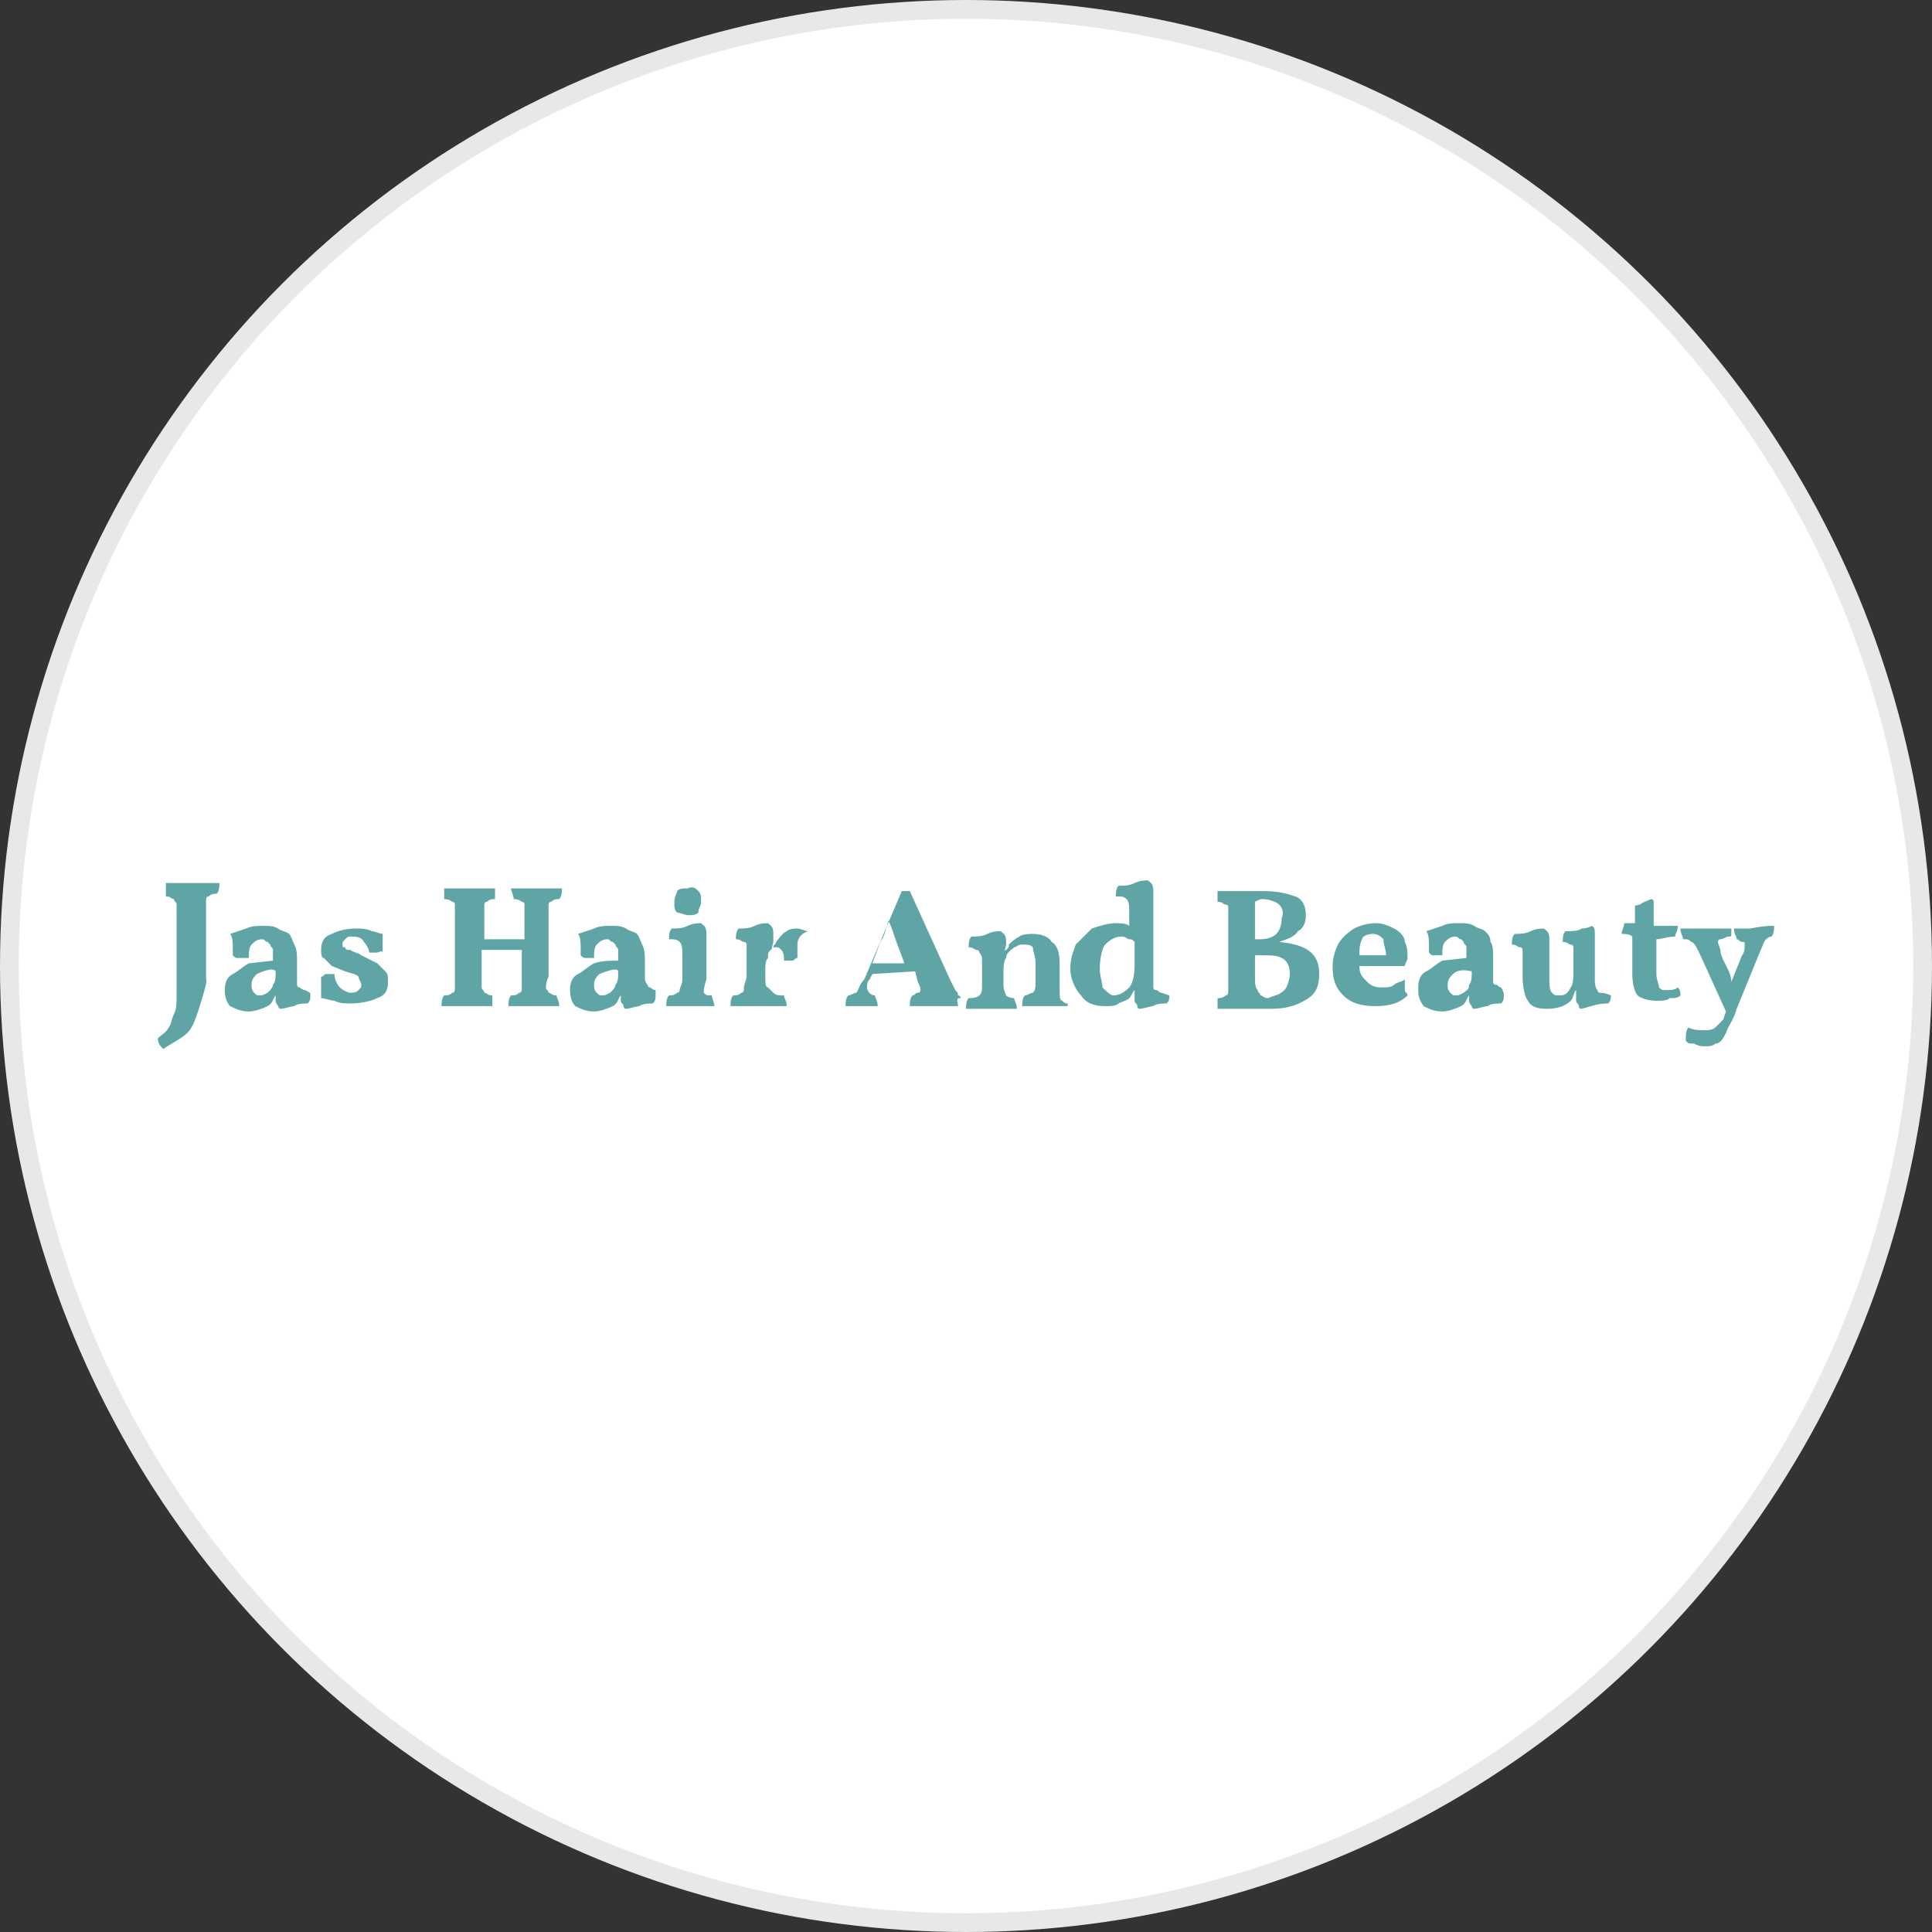 <?xml version="1.0" encoding="utf-8"?>
<svg version="1.1" id="Layer_1" xmlns="http://www.w3.org/2000/svg" xmlns:xlink="http://www.w3.org/1999/xlink" x="0px" y="0px"
	width="100px" height="100px" viewBox="0 0 72.2 72.2" style="enable-background:new 0 0 72.2 72.2;" xml:space="preserve">
<rect x="0" y="0" width="72.2" height="72.2" fill="#333333" stroke="none"/>
<g>
	<circle style="fill:#E8E8E8;" cx="36.1" cy="36.1" r="36.1"/>
	<circle style="fill:#FFFFFF;" cx="36.1" cy="36.1" r="35.4"/>
	<path style="fill:#60A5A5;" d="M7.4,37.8c-0.1,0.3-0.2,0.6-0.4,0.8c-0.2,0.2-0.6,0.4-0.9,0.6C6,39.1,5.9,39,5.9,38.8
		c0.1-0.1,0.3-0.2,0.4-0.4c0.1-0.1,0.1-0.3,0.2-0.5c0.1-0.2,0.1-0.4,0.1-0.7v-3v-0.4c0-0.1-0.1-0.1-0.1-0.2c-0.1,0-0.1-0.1-0.3-0.1
		V33h1h1c0,0.1,0,0.3-0.1,0.4c-0.1,0-0.2,0-0.3,0.1c-0.1,0-0.1,0.1-0.1,0.2v0.4v2.5C7.8,36.6,7.4,37.8,7.4,37.8z M11.6,37.2
		c0,0.1,0,0.2-0.1,0.3c-0.1,0-0.4,0-0.5,0.1c-0.1,0-0.4,0.1-0.5,0.1c-0.1,0-0.1-0.1-0.1-0.1s-0.1-0.1-0.1-0.2v-0.2
		c-0.1,0.1-0.1,0.3-0.3,0.4c-0.2,0.1-0.5,0.2-0.7,0.2c-0.3,0-0.5-0.1-0.7-0.2c-0.1-0.1-0.2-0.3-0.2-0.6s0.1-0.5,0.3-0.6
		c0.2-0.1,0.4-0.3,0.6-0.4l0.9-0.1v-0.4c0-0.1-0.1-0.1-0.1-0.2l-0.1-0.1c-0.1,0-0.1-0.1-0.2-0.1c-0.2,0-0.3,0.1-0.4,0.2
		c-0.1,0.1-0.1,0.3-0.1,0.5H8.9c-0.1,0-0.1,0-0.2-0.1v-0.3c0-0.1,0-0.4-0.1-0.5l0.6-0.2c0.2-0.1,0.4-0.1,0.6-0.1
		c0.3,0,0.4,0,0.6,0.1c0.1,0.1,0.3,0.1,0.4,0.2s0.1,0.2,0.2,0.4s0.1,0.4,0.1,0.6v0.6v0.3c0,0.1,0.1,0.1,0.1,0.1s0.1,0.1,0.2,0.1
		C11.6,37.1,11.6,37.1,11.6,37.2z M9.6,36.4c-0.1,0.1-0.2,0.2-0.2,0.4c0,0.1,0,0.2,0.1,0.3c0.1,0.1,0.1,0.1,0.2,0.1
		c0.1,0,0.1,0,0.3-0.1c0.1-0.1,0.2-0.2,0.2-0.3c0.1-0.1,0.1-0.3,0.1-0.4v-0.1C10.2,36.1,9.6,36.4,9.6,36.4z M14.1,35.6h-0.3
		c0-0.1-0.1-0.3-0.2-0.4C13.5,35,13.3,35,13.1,35c-0.1,0-0.1,0-0.2,0.1c-0.1,0.1-0.1,0.1-0.1,0.2s0,0.1,0.1,0.1
		c0,0.1,0.1,0.1,0.2,0.1c0.1,0.1,0.3,0.1,0.4,0.2c0.2,0.1,0.4,0.2,0.6,0.3c0.1,0.1,0.2,0.2,0.3,0.3c0.1,0.1,0.1,0.2,0.1,0.4
		c0,0.3-0.1,0.5-0.4,0.6c-0.2,0.1-0.6,0.2-1,0.2c-0.2,0-0.4,0-0.6-0.1c-0.1,0-0.4-0.1-0.5-0.1v-0.4v-0.4c0.1,0,0.1-0.1,0.2-0.1h0.3
		c0,0.2,0.1,0.4,0.2,0.5c0.1,0.1,0.3,0.2,0.4,0.2s0.2,0,0.3-0.1c0.1-0.1,0.1-0.1,0.1-0.2c0-0.1-0.1-0.2-0.1-0.3
		c-0.1-0.1-0.2-0.1-0.5-0.2l-0.5-0.2c-0.1-0.1-0.2-0.2-0.3-0.3C12,35.8,12,35.6,12,35.5c0-0.3,0.1-0.5,0.4-0.6
		c0.2-0.1,0.5-0.2,0.9-0.2c0.2,0,0.4,0,0.6,0.1c0.1,0,0.3,0.1,0.4,0.1v0.3v0.4C14.3,35.5,14.1,35.6,14.1,35.6z M20.4,36.9
		c0,0.1,0.1,0.1,0.1,0.2c0.1,0,0.1,0.1,0.3,0.1c0,0.1,0.1,0.2,0.1,0.4H20h-1c0-0.1,0-0.3,0.1-0.4c0.1,0,0.2,0,0.3-0.1
		c0.1,0,0.1-0.1,0.1-0.2v-0.4v-1h-1.5v1v0.4c0,0.1,0.1,0.1,0.1,0.2c0.1,0,0.1,0.1,0.3,0.1v0.4h-0.9h-1c0-0.1,0-0.3,0.1-0.4
		c0.1,0,0.2,0,0.3-0.1c0.1,0,0.1-0.1,0.1-0.2v-0.4v-2.3v-0.4c0-0.1-0.1-0.1-0.1-0.1s-0.1-0.1-0.3-0.1v-0.4h1h0.9v0.2v0.2
		c-0.1,0-0.2,0-0.3,0.1c-0.1,0-0.1,0.1-0.1,0.1v0.4v0.9h1.5v-0.9v-0.4c0-0.1-0.1-0.1-0.1-0.1s-0.1-0.1-0.3-0.1
		c0-0.1-0.1-0.3-0.1-0.4h1h0.9c0,0.1,0,0.3-0.1,0.4c-0.1,0-0.2,0-0.3,0.1c-0.1,0-0.1,0.1-0.1,0.1v0.4v2.3
		C20.4,36.7,20.4,36.9,20.4,36.9z M24.5,37.2c0,0.1,0,0.2-0.1,0.3c-0.1,0-0.4,0-0.5,0.1c-0.1,0-0.4,0.1-0.5,0.1
		c-0.1,0-0.1-0.1-0.1-0.1c0-0.1-0.1-0.1-0.1-0.2v-0.2c-0.1,0.1-0.1,0.3-0.3,0.4c-0.2,0.1-0.5,0.2-0.7,0.2c-0.3,0-0.5-0.1-0.7-0.2
		c-0.1-0.1-0.2-0.3-0.2-0.6c0-0.3,0.1-0.5,0.3-0.6c0.2-0.1,0.4-0.3,0.6-0.4c0.3-0.1,0.6-0.1,0.9-0.1v-0.4c0-0.1-0.1-0.1-0.1-0.2
		l-0.1-0.1c-0.1,0-0.1-0.1-0.2-0.1c-0.2,0-0.3,0.1-0.4,0.2c-0.1,0.1-0.1,0.3-0.1,0.5h-0.3c-0.1,0-0.1,0-0.2-0.1v-0.3
		c0-0.1,0-0.4-0.1-0.5l0.6-0.2c0.2-0.1,0.4-0.1,0.6-0.1c0.3,0,0.4,0,0.6,0.1c0.1,0.1,0.3,0.1,0.4,0.2c0.1,0.1,0.1,0.2,0.2,0.4
		s0.1,0.4,0.1,0.6v0.6c0,0.1,0,0.2,0.1,0.3c0,0.1,0.1,0.1,0.1,0.1s0.1,0.1,0.2,0.1C24.5,37.1,24.5,37.1,24.5,37.2z M22.4,36.4
		c-0.1,0.1-0.2,0.2-0.2,0.4c0,0.1,0,0.2,0.1,0.3c0.1,0.1,0.1,0.1,0.2,0.1c0.1,0,0.1,0,0.3-0.1c0.1-0.1,0.2-0.2,0.2-0.3
		c0.1-0.1,0.1-0.3,0.1-0.4v-0.1C23.1,36.1,22.4,36.4,22.4,36.4z M26.3,37.1c0.1,0.1,0.1,0.1,0.3,0.1c0,0.1,0.1,0.3,0.1,0.4h-0.9
		h-0.9c0-0.1,0-0.3,0.1-0.4c0.1,0,0.2,0,0.3-0.1c0.1,0,0.1-0.1,0.1-0.1c0-0.1,0.1-0.2,0.1-0.4v-1c0-0.1,0-0.3-0.1-0.4
		c-0.1-0.1-0.2-0.1-0.4-0.1c0-0.1,0-0.3,0.1-0.4c0.2,0,0.4,0,0.6-0.1c0.2-0.1,0.4-0.1,0.5-0.1c0.1,0.1,0.2,0.1,0.2,0.4v1.7
		C26.3,36.9,26.3,37,26.3,37.1z M26.1,33.3c0.1,0.1,0.1,0.2,0.1,0.4s-0.1,0.2-0.1,0.4c-0.1,0.1-0.2,0.1-0.4,0.1
		c-0.1,0-0.3-0.1-0.4-0.1c-0.1-0.1-0.1-0.2-0.1-0.4s0.1-0.3,0.1-0.4c0.1-0.1,0.2-0.1,0.4-0.1C25.9,33.1,26,33.2,26.1,33.3z
		 M29.8,35.3v0.5c-0.1,0-0.1,0.1-0.2,0.1h-0.3c0-0.1,0-0.3-0.1-0.4c-0.1-0.1-0.1-0.1-0.2-0.1c-0.1,0-0.1,0-0.2,0.1
		c-0.1,0.1-0.1,0.1-0.1,0.3c-0.1,0.1-0.1,0.3-0.1,0.4v0.3c0,0.2,0,0.4,0.1,0.4c0.1,0.1,0.1,0.1,0.2,0.2c0.1,0.1,0.2,0.1,0.4,0.1
		c0,0.1,0.1,0.2,0.1,0.4h-1h-1.1c0-0.1,0-0.3,0.1-0.4c0.1,0,0.2,0,0.3-0.1c0.1,0,0.1-0.1,0.1-0.2c0-0.1,0.1-0.3,0.1-0.4v-0.9v-0.3
		c0-0.1-0.1-0.1-0.1-0.1c-0.1,0-0.1-0.1-0.3-0.1c0-0.1,0-0.3,0.1-0.4c0.2,0,0.4,0,0.6-0.1c0.2-0.1,0.4-0.1,0.5-0.1
		c0.1,0.1,0.2,0.1,0.2,0.4v0.3l-0.1,0.4c0,0,0-0.1,0.1-0.2c0-0.1,0.1-0.1,0.1-0.2c0.1-0.1,0.2-0.3,0.4-0.4c0.1-0.1,0.3-0.1,0.4-0.1
		c0.1,0,0.3,0.1,0.4,0.1C29.9,34.9,29.8,35.1,29.8,35.3z M35.8,37.6h-0.9H34c0-0.1,0-0.3,0.1-0.4c0.1,0,0.1-0.1,0.2-0.1
		s0.1-0.1,0.1-0.1c0-0.1,0-0.1-0.1-0.3l-0.1-0.4l-1.6,0.1l-0.1,0.2c-0.1,0.1-0.1,0.2-0.1,0.3c0,0.1,0.1,0.3,0.3,0.3
		c0,0.1,0.1,0.2,0.1,0.4h-0.6h-0.6c0-0.1,0-0.3,0.1-0.4c0.1,0,0.2-0.1,0.3-0.1c0.1-0.1,0.1-0.3,0.3-0.5l1.4-3.3h0.2H34l1.5,3.3
		l0.2,0.4c0.1,0.1,0.1,0.1,0.1,0.2c0.1,0,0.1,0.1,0.1,0.1C35.7,37.3,35.8,37.4,35.8,37.6L35.8,37.6z M33.5,35.2
		c-0.1-0.3-0.2-0.6-0.3-0.8c-0.1,0.3-0.1,0.5-0.3,0.8L32.6,36h1.2L33.5,35.2C33.5,35.2,33.5,35.2,33.5,35.2z M39.9,37.6h-0.8h-0.9
		c0-0.1,0-0.3,0.1-0.4c0.1,0,0.2-0.1,0.3-0.1c0.1-0.1,0.1-0.2,0.1-0.5v-0.6c0-0.3-0.1-0.4-0.1-0.6c-0.1-0.1-0.2-0.1-0.4-0.1
		s-0.2,0.1-0.3,0.1c-0.1,0.1-0.3,0.2-0.3,0.4c-0.1,0.1-0.1,0.4-0.1,0.6v0.4c0,0.2,0.1,0.4,0.1,0.4s0.1,0.1,0.3,0.1
		c0,0.1,0.1,0.2,0.1,0.4H37h-0.9c0-0.1,0-0.3,0.1-0.4c0.1,0,0.3,0,0.4-0.1c0.1-0.1,0.1-0.2,0.1-0.4v-0.9c0-0.1,0-0.2-0.1-0.3
		c0-0.1-0.1-0.1-0.1-0.1c-0.1,0-0.1-0.1-0.3-0.1c0-0.1,0-0.3,0.1-0.4c0.2,0,0.4,0,0.6-0.1c0.2-0.1,0.4-0.1,0.5-0.1
		c0.1,0.1,0.2,0.1,0.2,0.4c0,0.1,0,0.2-0.1,0.4c0,0,0-0.1,0.1-0.1c0.1-0.1,0.1-0.1,0.1-0.2c0.1-0.1,0.2-0.2,0.4-0.3
		c0.1-0.1,0.4-0.1,0.5-0.1c0.3,0,0.6,0.1,0.7,0.3c0.2,0.1,0.3,0.4,0.3,0.8v1c0,0.2,0,0.4,0.1,0.4c0.1,0.1,0.1,0.1,0.2,0.1
		C39.8,37.3,39.9,37.4,39.9,37.6L39.9,37.6C39.9,37.6,39.9,37.6,39.9,37.6z M43.7,37.2c0,0.1,0,0.2-0.1,0.3c-0.1,0-0.4,0-0.5,0.1
		c-0.1,0-0.4,0.1-0.5,0.1c-0.1,0-0.1-0.1-0.1-0.1c0-0.1-0.1-0.1-0.1-0.2V37c-0.1,0.1-0.1,0.2-0.2,0.3c-0.1,0.1-0.2,0.1-0.4,0.2
		c-0.1,0.1-0.3,0.1-0.5,0.1c-0.4,0-0.7-0.1-0.9-0.4c-0.2-0.2-0.4-0.6-0.4-1c0-0.4,0.1-0.6,0.2-0.9c0.2-0.2,0.4-0.4,0.6-0.6
		c0.3-0.1,0.6-0.2,0.9-0.2c0.1,0,0.4,0,0.5,0.1V34c0-0.1,0-0.3-0.1-0.4c-0.1-0.1-0.2-0.1-0.4-0.1c0-0.1,0-0.3,0.1-0.4
		c0.2,0,0.4,0,0.6-0.1c0.2-0.1,0.4-0.1,0.5-0.1c0.1,0.1,0.2,0.1,0.2,0.4v3.2v0.4c0,0.1,0.1,0.1,0.1,0.1c0.1,0,0.1,0.1,0.2,0.1
		L43.7,37.2L43.7,37.2z M42.2,36.9c0.1-0.1,0.2-0.4,0.2-0.8v-0.9c-0.1-0.1-0.1-0.1-0.2-0.1c-0.1,0-0.1-0.1-0.3-0.1
		c-0.2,0-0.4,0.1-0.6,0.3c-0.1,0.1-0.2,0.5-0.2,0.9c0,0.3,0.1,0.5,0.1,0.7c0.1,0.1,0.3,0.3,0.4,0.3C41.9,37.2,42.1,37,42.2,36.9
		L42.2,36.9L42.2,36.9z M49.3,36.4c0,0.4-0.1,0.7-0.4,0.9c-0.3,0.2-0.7,0.4-1.4,0.4h-2v-0.4c0.1,0,0.2,0,0.3-0.1
		c0.1,0,0.1-0.1,0.1-0.2v-0.4v-2.3v-0.4c0-0.1-0.1-0.1-0.1-0.1c-0.1,0-0.1-0.1-0.3-0.1v-0.4H46h0.6h0.6c0.6,0,0.9,0.1,1.2,0.2
		c0.3,0.1,0.4,0.4,0.4,0.7s-0.1,0.5-0.3,0.6c-0.1,0.2-0.4,0.3-0.7,0.4C48.8,35.3,49.3,35.6,49.3,36.4z M47.8,33.8
		c-0.1-0.1-0.4-0.2-0.6-0.2c-0.1,0-0.1,0-0.3,0.1v1.4h0.2c0.3,0,0.5-0.1,0.6-0.2s0.2-0.3,0.2-0.6C48,34.1,47.9,33.9,47.8,33.8z
		 M48,37c0.1-0.1,0.2-0.4,0.2-0.6c0-0.3-0.1-0.5-0.3-0.6c-0.2-0.1-0.4-0.1-0.8-0.1h-0.2v0.9c0,0.1,0,0.3,0.1,0.4
		c0,0.1,0.1,0.1,0.1,0.2c0.1,0,0.1,0.1,0.3,0.1C47.6,37.2,47.8,37.2,48,37L48,37z M52.5,37c0,0.1,0.1,0.1,0.1,0.2
		c-0.3,0.3-0.7,0.4-1.2,0.4c-0.5,0-0.9-0.1-1.2-0.4c-0.3-0.3-0.4-0.6-0.4-1.1c0-0.3,0.1-0.6,0.2-0.8c0.1-0.2,0.3-0.4,0.6-0.6
		c0.2-0.1,0.5-0.2,0.8-0.2c0.3,0,0.5,0.1,0.7,0.2c0.2,0.1,0.4,0.3,0.4,0.5c0.1,0.2,0.1,0.4,0.1,0.6c0,0.1-0.1,0.2-0.1,0.3h-1.7
		c0,0.3,0.1,0.4,0.3,0.6s0.4,0.2,0.6,0.2c0.1,0,0.3,0,0.4-0.1c0.1-0.1,0.3-0.1,0.4-0.2C52.5,36.9,52.5,36.9,52.5,37z M50.9,35.1
		c-0.1,0.2-0.1,0.4-0.1,0.6h1c0-0.2-0.1-0.4-0.1-0.6c-0.1-0.1-0.2-0.2-0.4-0.2C51.1,34.9,50.9,35,50.9,35.1z M56.2,37.2
		c0,0.1,0,0.2-0.1,0.3c-0.1,0-0.4,0-0.5,0.1c-0.1,0-0.4,0.1-0.5,0.1c-0.1,0-0.1-0.1-0.1-0.1s-0.1-0.1-0.1-0.2v-0.2
		c-0.1,0.1-0.1,0.3-0.3,0.4c-0.2,0.1-0.5,0.2-0.7,0.2c-0.3,0-0.5-0.1-0.7-0.2C53,37.3,53,37.2,53,36.9s0.1-0.5,0.3-0.6
		c0.2-0.1,0.4-0.3,0.6-0.4l0.9-0.1v-0.4c0-0.1-0.1-0.1-0.1-0.2l-0.1-0.1c-0.1,0-0.1-0.1-0.2-0.1c-0.2,0-0.3,0.1-0.4,0.2
		c-0.1,0.1-0.1,0.3-0.1,0.5h-0.3c-0.1,0-0.1,0-0.2-0.1v-0.3c0-0.1,0-0.4-0.1-0.5l0.6-0.2c0.2-0.1,0.4-0.1,0.6-0.1
		c0.3,0,0.4,0,0.6,0.1c0.1,0.1,0.3,0.1,0.4,0.2c0.1,0.1,0.2,0.2,0.2,0.4c0.1,0.1,0.1,0.4,0.1,0.6v0.6v0.3c0,0.1,0.1,0.1,0.1,0.1
		c0.1,0,0.1,0.1,0.2,0.1C56.2,37.1,56.2,37.1,56.2,37.2L56.2,37.2L56.2,37.2z M54.3,36.4c-0.1,0.1-0.2,0.2-0.2,0.4
		c0,0.1,0,0.2,0.1,0.3c0.1,0.1,0.1,0.1,0.2,0.1c0.1,0,0.1,0,0.3-0.1c0.1-0.1,0.2-0.1,0.2-0.3c0.1-0.1,0.1-0.3,0.1-0.4v-0.1
		C54.6,36.2,54.4,36.3,54.3,36.4z M60.2,37.2c0,0.1,0,0.2-0.1,0.3c-0.4,0-0.6,0.1-1,0.2c-0.1,0-0.1-0.1-0.1-0.1
		c0-0.1-0.1-0.1-0.1-0.2V37c-0.1,0.1-0.1,0.3-0.2,0.4c-0.2,0.2-0.5,0.3-0.9,0.3s-0.6-0.1-0.7-0.3c-0.1-0.1-0.2-0.5-0.2-0.9v-0.7
		v-0.3c0-0.1-0.1-0.1-0.1-0.1c-0.1,0-0.1-0.1-0.3-0.1c0-0.1,0-0.3,0.1-0.4c0.2,0,0.4,0,0.6-0.1c0.2-0.1,0.4-0.1,0.5-0.1
		c0.1,0.1,0.2,0.1,0.2,0.4v1.4c0,0.3,0,0.5,0.1,0.6c0.1,0.1,0.1,0.1,0.3,0.1s0.3-0.1,0.4-0.3c0.1-0.1,0.1-0.4,0.1-0.8v-0.4v-0.3
		c0-0.1-0.1-0.1-0.1-0.1c-0.1,0-0.1-0.1-0.3-0.1c0-0.1,0-0.3,0.1-0.4c0.2,0,0.5,0,0.6-0.1c0.2,0,0.4-0.1,0.4-0.1
		c0.1,0.1,0.1,0.1,0.1,0.4v1.6c0,0.1,0,0.3,0.1,0.4c0,0.1,0.1,0.1,0.1,0.1S60,37.1,60.2,37.2C60.2,37.1,60.2,37.1,60.2,37.2z
		 M61.3,33.8c0.1-0.1,0.2-0.1,0.4-0.2c0.1,0,0.1,0.1,0.1,0.1V34v0.6h0.9c0,0.2-0.1,0.3-0.1,0.4c-0.3,0-0.5,0.1-0.7,0.1v1.3
		c0,0.2,0.1,0.4,0.1,0.5c0.1,0.1,0.1,0.1,0.3,0.1c0.1,0,0.3,0,0.4-0.1c0.1,0.1,0.1,0.2,0.1,0.3c-0.1,0.1-0.2,0.1-0.4,0.1
		c-0.1,0.1-0.3,0.1-0.5,0.1c-0.3,0-0.6-0.1-0.7-0.2c-0.1-0.1-0.2-0.4-0.2-0.8v-1.4c-0.1-0.1-0.3-0.1-0.4-0.1c0-0.1,0.1-0.3,0.1-0.4
		h0.4v-0.7C61.1,33.9,61.2,33.8,61.3,33.8L61.3,33.8C61.3,33.8,61.3,33.8,61.3,33.8z M66.3,34.6c0,0.1,0,0.3-0.1,0.4
		c-0.1,0-0.2,0.1-0.2,0.1c-0.1,0.1-0.1,0.2-0.2,0.4l-0.9,2.2c-0.1,0.4-0.3,0.6-0.4,0.9c-0.1,0.2-0.2,0.4-0.4,0.4
		c-0.1,0.1-0.2,0.1-0.4,0.1c-0.1,0-0.2,0-0.4-0.1C63.1,39,63.1,39,63,38.9v-0.1c0-0.1,0-0.3,0.1-0.4c0.2,0.1,0.4,0.1,0.6,0.1
		c0.1,0,0.3,0,0.4-0.1l0.3-0.3l0.1-0.3l-1-2.2c-0.1-0.2-0.2-0.4-0.3-0.4c-0.1-0.1-0.1-0.1-0.3-0.1c0-0.1-0.1-0.2-0.1-0.4h0.9h1v0.2
		c0,0.1,0,0.1-0.1,0.1c-0.1,0-0.2,0.1-0.3,0.1c-0.1,0-0.1,0.1-0.1,0.1c0,0.1,0.1,0.2,0.1,0.4c0.1,0.4,0.4,0.7,0.4,1.1l0.4-1
		c0.1-0.1,0.1-0.3,0.1-0.4c0-0.1,0-0.1-0.1-0.1s-0.1-0.1-0.2-0.1c0-0.1-0.1-0.2-0.1-0.4h0.6C65.9,34.6,66.1,34.6,66.3,34.6
		L66.3,34.6z"/>
</g>
</svg>

